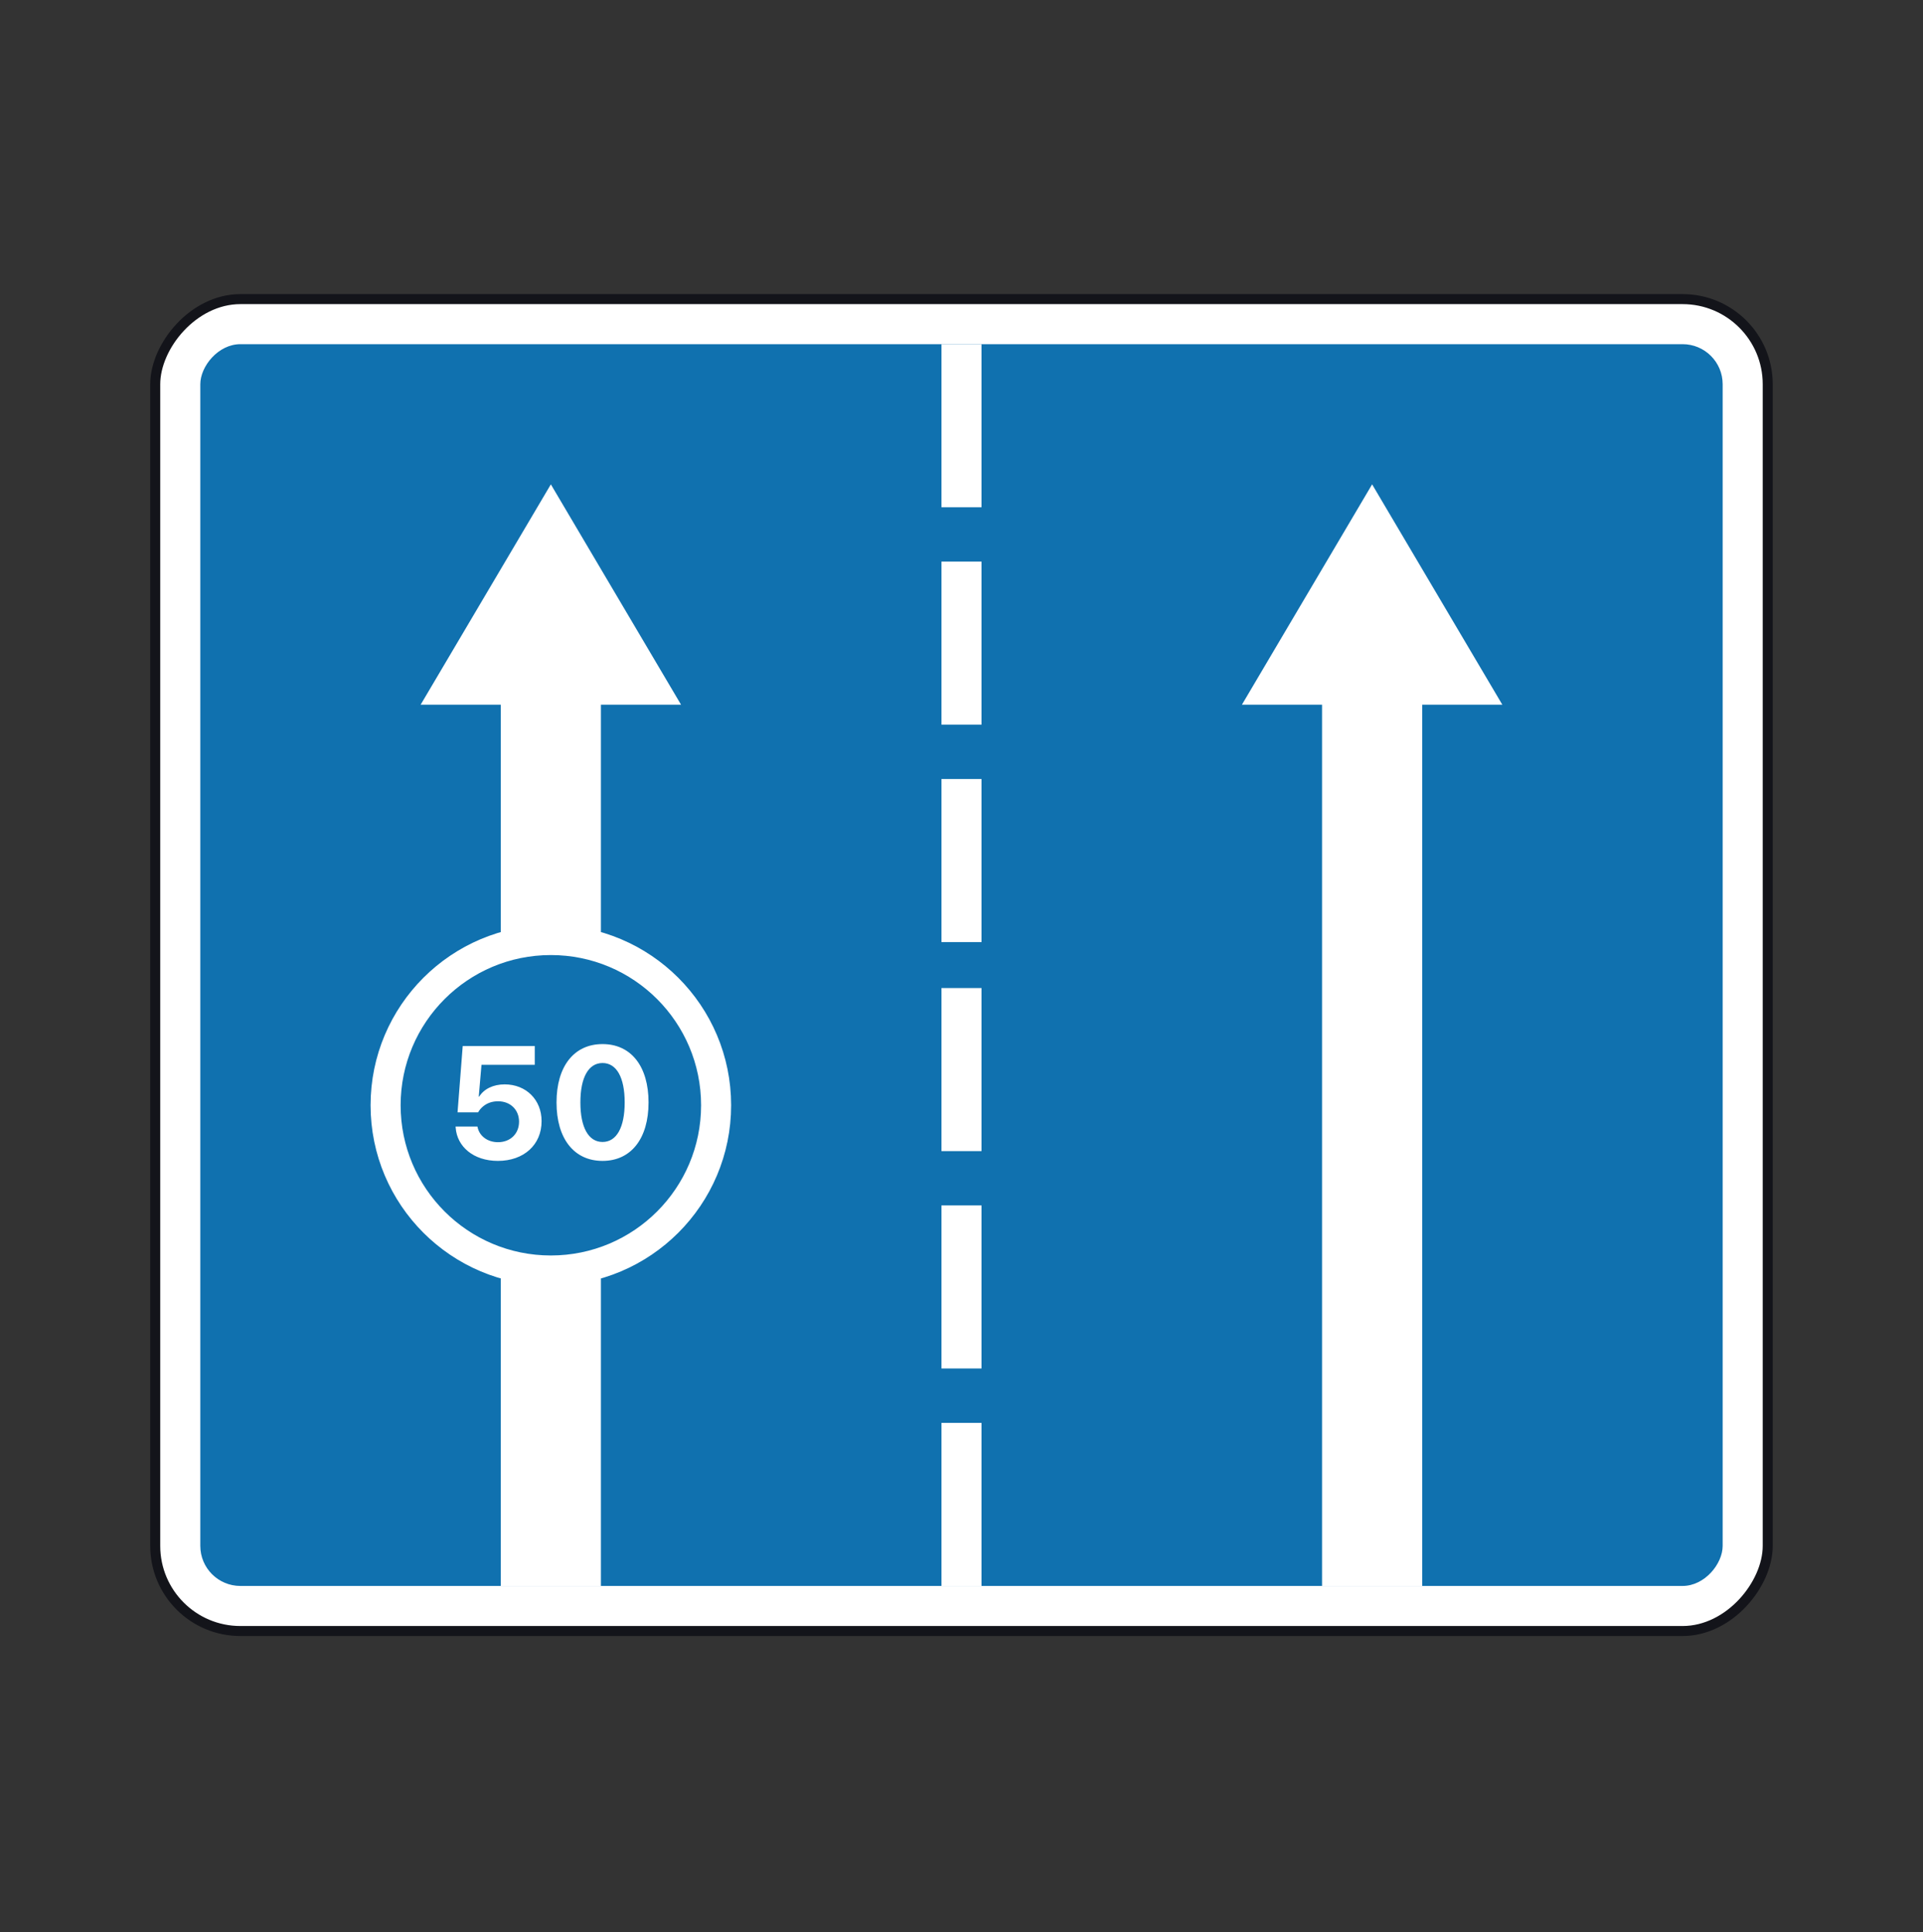 <svg width="200" height="201" viewBox="0 0 200 201" fill="none" xmlns="http://www.w3.org/2000/svg">
<rect x="0" y="0" width="200" height="201" fill="#333333" stroke="none"/>
<rect x="0.521" y="-0.521" width="167.706" height="138.54" rx="8.854" transform="matrix(-1 0 0 1 184.372 31.634)" fill="white" stroke="#13141A" stroke-width="1.042"/>
<rect width="158.331" height="129.165" rx="4.167" transform="matrix(-1 0 0 1 179.164 35.8)" fill="#1071AF"/>
<path fill-rule="evenodd" clip-rule="evenodd" d="M97.915 35.8H102.082V52.762H97.915V35.8ZM97.915 58.414H102.082V75.376H97.915V58.414ZM102.082 81.03H97.915L97.915 97.992H102.082V81.03ZM97.915 102.773H102.082V119.735H97.915V102.773ZM97.915 125.384H102.082V142.345H97.915V125.384ZM102.082 148.004H97.915V164.965H102.082V148.004Z" fill="white"/>
<path d="M156.248 73.299L129.165 73.299L142.706 50.382L156.248 73.299Z" fill="white"/>
<path d="M70.832 73.299L43.749 73.299L57.291 50.382L70.832 73.299Z" fill="white"/>
<path d="M142.706 67.048V164.963" stroke="white" stroke-width="10.416"/>
<path d="M57.291 67.048V164.963" stroke="white" stroke-width="10.416"/>
<circle cx="57.291" cy="114.966" r="17.187" fill="#1071AF" stroke="white" stroke-width="3.125"/>
<path d="M51.786 120.752C54.472 120.752 56.327 119.084 56.327 116.626V116.61C56.327 114.397 54.716 112.793 52.486 112.793C51.298 112.793 50.33 113.274 49.841 114.063H49.792L50.077 110.759H55.619V108.806H48.124L47.587 115.699H49.727C49.866 115.455 50.053 115.227 50.289 115.048C50.688 114.73 51.2 114.551 51.803 114.551C53.072 114.551 53.975 115.422 53.983 116.659V116.675C53.983 117.928 53.08 118.807 51.794 118.807C50.663 118.807 49.841 118.124 49.67 117.237L49.654 117.18H47.384L47.392 117.302C47.538 119.263 49.231 120.752 51.786 120.752ZM62.666 120.752C65.645 120.752 67.451 118.417 67.451 114.681V114.665C67.451 110.93 65.645 108.602 62.666 108.602C59.688 108.602 57.881 110.93 57.881 114.665V114.681C57.881 118.417 59.688 120.752 62.666 120.752ZM62.666 118.783C61.202 118.783 60.363 117.261 60.363 114.681V114.665C60.363 112.085 61.202 110.572 62.666 110.572C64.131 110.572 64.969 112.085 64.969 114.665V114.681C64.969 117.261 64.131 118.783 62.666 118.783Z" fill="white"/>
</svg>
